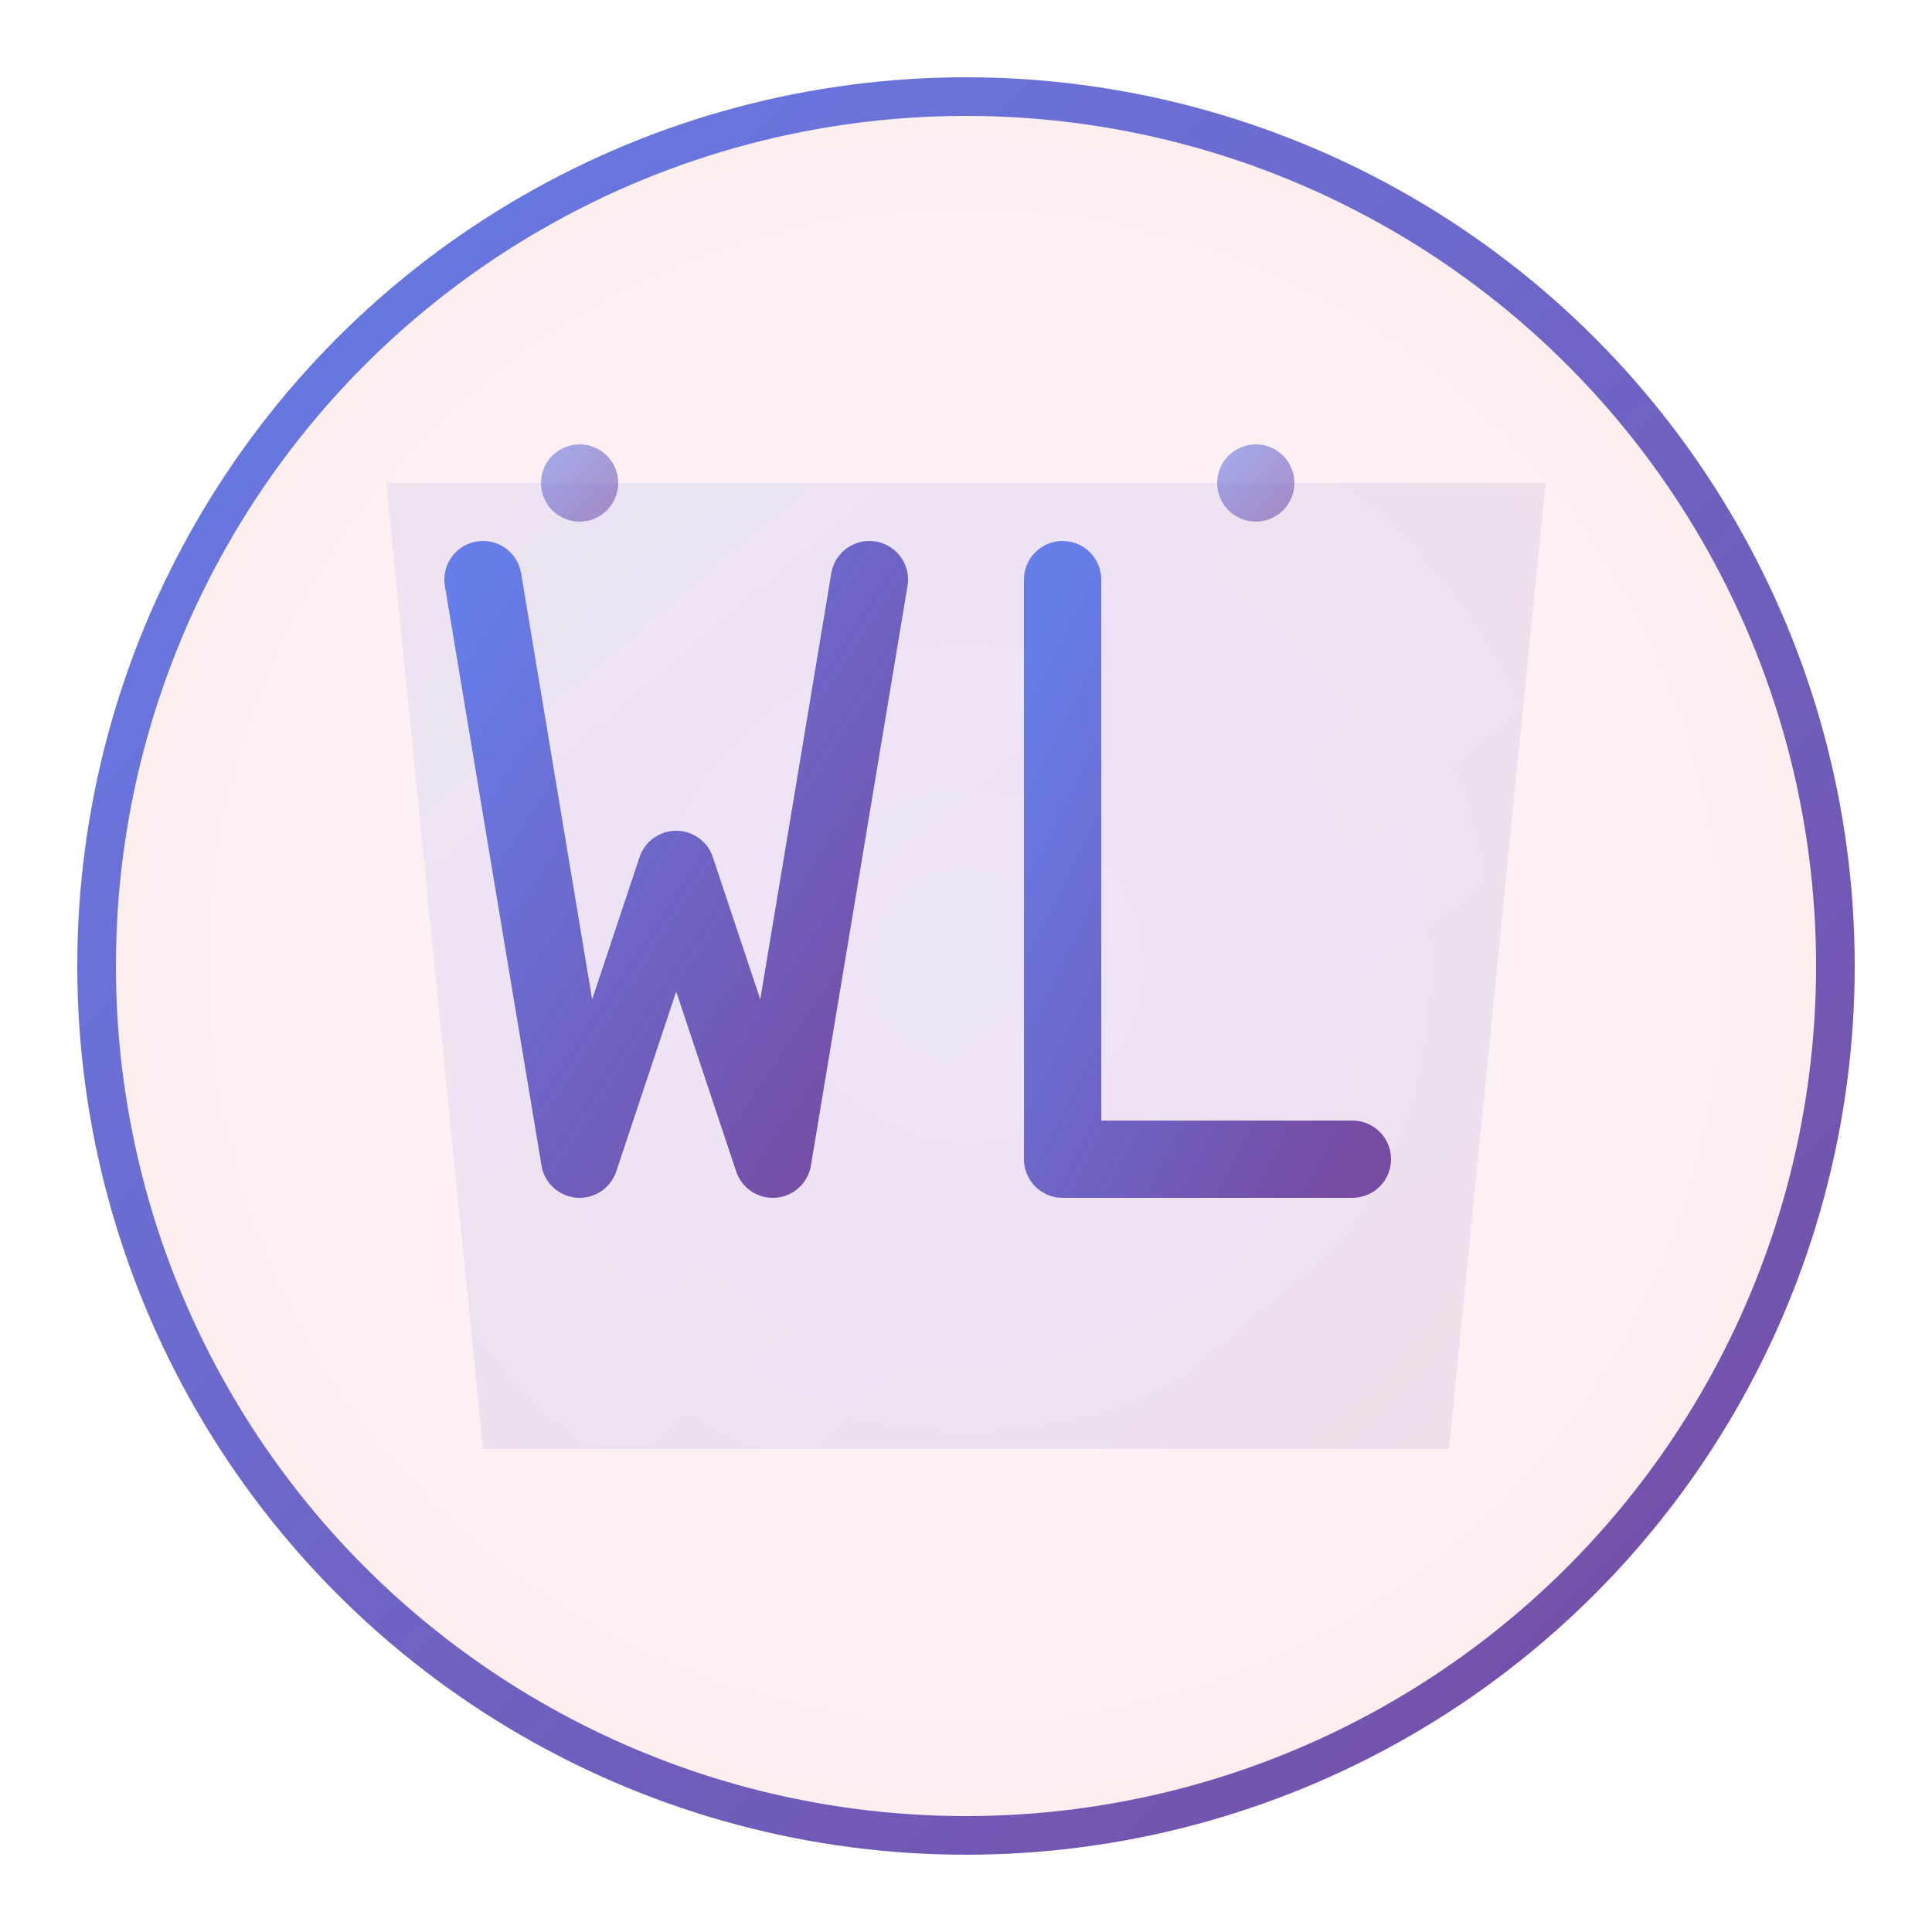 <svg xmlns="http://www.w3.org/2000/svg" viewBox="0 0 100 100" width="100" height="100">
  <defs>
    <!-- Gradiente principal -->
    <linearGradient id="mainGradient" x1="0%" y1="0%" x2="100%" y2="100%">
      <stop offset="0%" style="stop-color:#667eea;stop-opacity:1" />
      <stop offset="100%" style="stop-color:#764ba2;stop-opacity:1" />
    </linearGradient>
    
    <!-- Gradiente para o fundo -->
    <radialGradient id="bgGradient" cx="50%" cy="50%" r="50%">
      <stop offset="0%" style="stop-color:#f093fb;stop-opacity:0.1" />
      <stop offset="100%" style="stop-color:#f5576c;stop-opacity:0.1" />
    </radialGradient>
    
    <!-- Sombra -->
    <filter id="shadow" x="-20%" y="-20%" width="140%" height="140%">
      <feDropShadow dx="0" dy="2" stdDeviation="3" flood-color="#000" flood-opacity="0.3"/>
    </filter>
  </defs>
  
  <!-- Fundo do círculo -->
  <circle cx="50" cy="50" r="45" fill="url(#bgGradient)" stroke="url(#mainGradient)" stroke-width="2"/>
  
  <!-- Forma geométrica de fundo -->
  <polygon points="20,25 80,25 75,75 25,75" fill="url(#mainGradient)" opacity="0.1"/>
  
  <!-- Letra W -->
  <path d="M25 30 L30 60 L35 45 L40 60 L45 30" 
        stroke="url(#mainGradient)" 
        stroke-width="4" 
        stroke-linecap="round" 
        stroke-linejoin="round" 
        fill="none" 
        filter="url(#shadow)"/>
  
  <!-- Letra L -->
  <path d="M55 30 L55 60 L70 60" 
        stroke="url(#mainGradient)" 
        stroke-width="4" 
        stroke-linecap="round" 
        stroke-linejoin="round" 
        fill="none" 
        filter="url(#shadow)"/>
  
  <!-- Detalhe decorativo - pontos -->
  <circle cx="30" cy="25" r="2" fill="url(#mainGradient)" opacity="0.6"/>
  <circle cx="65" cy="25" r="2" fill="url(#mainGradient)" opacity="0.6"/>
  
  <!-- Linha decorativa inferior -->
  <line x1="30" y1="70" x2="65" y2="70" stroke="url(#mainGradient)" stroke-width="2" opacity="0.5" stroke-linecap="round"/>
</svg>